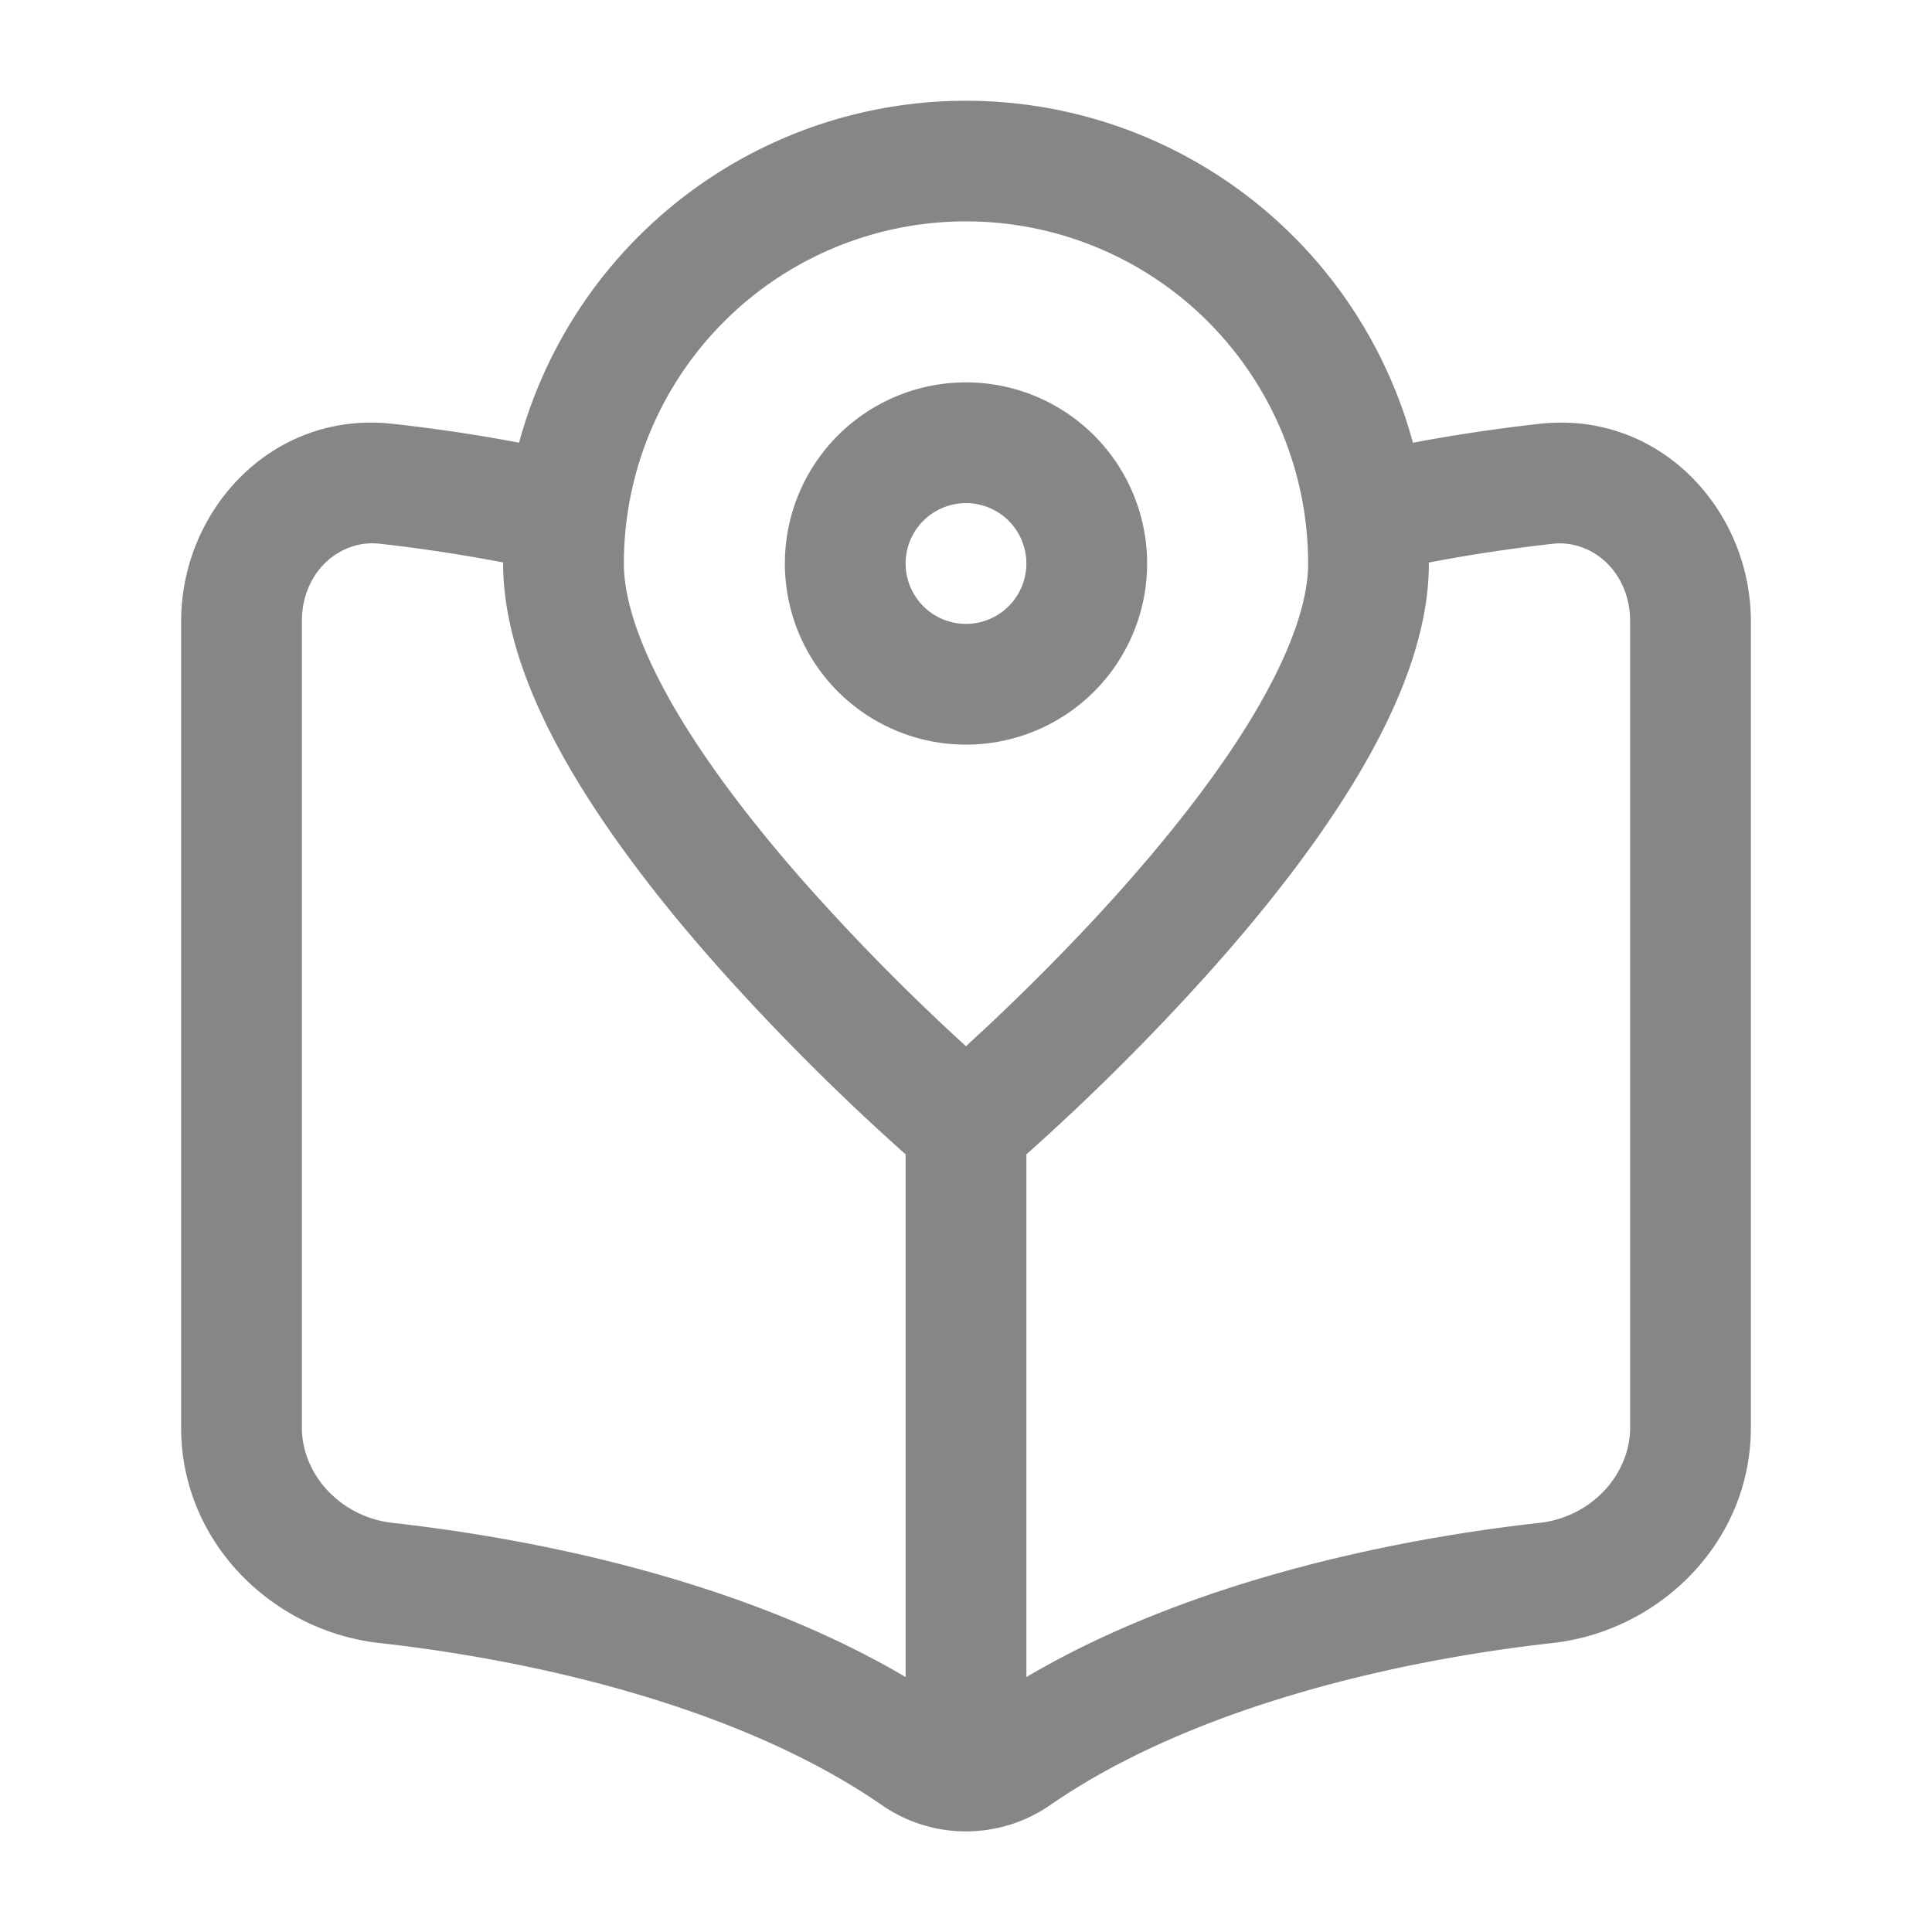 <svg width="24" height="24" fill="none" xmlns="http://www.w3.org/2000/svg">
    <path fill-rule="evenodd" clip-rule="evenodd" d="M6.448 5.5a5.752 5.752 0 0 1 11.104 0c.55-.104 1.08-.18 1.57-.235 1.492-.167 2.628 1.065 2.628 2.455v10.013c0 1.425-1.133 2.528-2.462 2.677-1.955.218-4.489.8-6.246 2.016a1.837 1.837 0 0 1-2.084 0c-1.757-1.216-4.29-1.798-6.246-2.016-1.33-.149-2.462-1.252-2.462-2.677V7.72c0-1.39 1.136-2.622 2.628-2.455.49.054 1.02.13 1.57.234ZM6.25 6.987a19.877 19.877 0 0 0-1.538-.233c-.485-.054-.962.345-.962.965v10.013c0 .586.481 1.114 1.128 1.186 1.858.207 4.377.739 6.372 1.915V14.34a28.838 28.838 0 0 1-2.31-2.306c-.642-.72-1.3-1.55-1.803-2.391C6.645 8.818 6.25 7.893 6.25 7v-.012Zm6.5 7.352v6.494c1.995-1.176 4.514-1.708 6.372-1.915.647-.072 1.128-.6 1.128-1.186V7.72c0-.62-.477-1.019-.962-.965-.48.054-1 .13-1.538.233V7c0 .894-.395 1.818-.887 2.643-.503.842-1.161 1.67-1.803 2.391a28.836 28.836 0 0 1-2.31 2.306ZM12 12.996l.268-.248c.458-.43 1.066-1.03 1.672-1.711.608-.684 1.2-1.433 1.635-2.163.445-.746.675-1.387.675-1.874a4.25 4.25 0 0 0-8.5 0c0 .487.23 1.128.675 1.874.436.73 1.027 1.48 1.635 2.163a27.297 27.297 0 0 0 1.94 1.96Zm0-6.746a.75.75 0 1 0 0 1.5.75.75 0 0 0 0-1.5ZM9.75 7a2.25 2.25 0 1 1 4.5 0 2.25 2.25 0 0 1-4.5 0Z" fill="#868686"/>
</svg>

